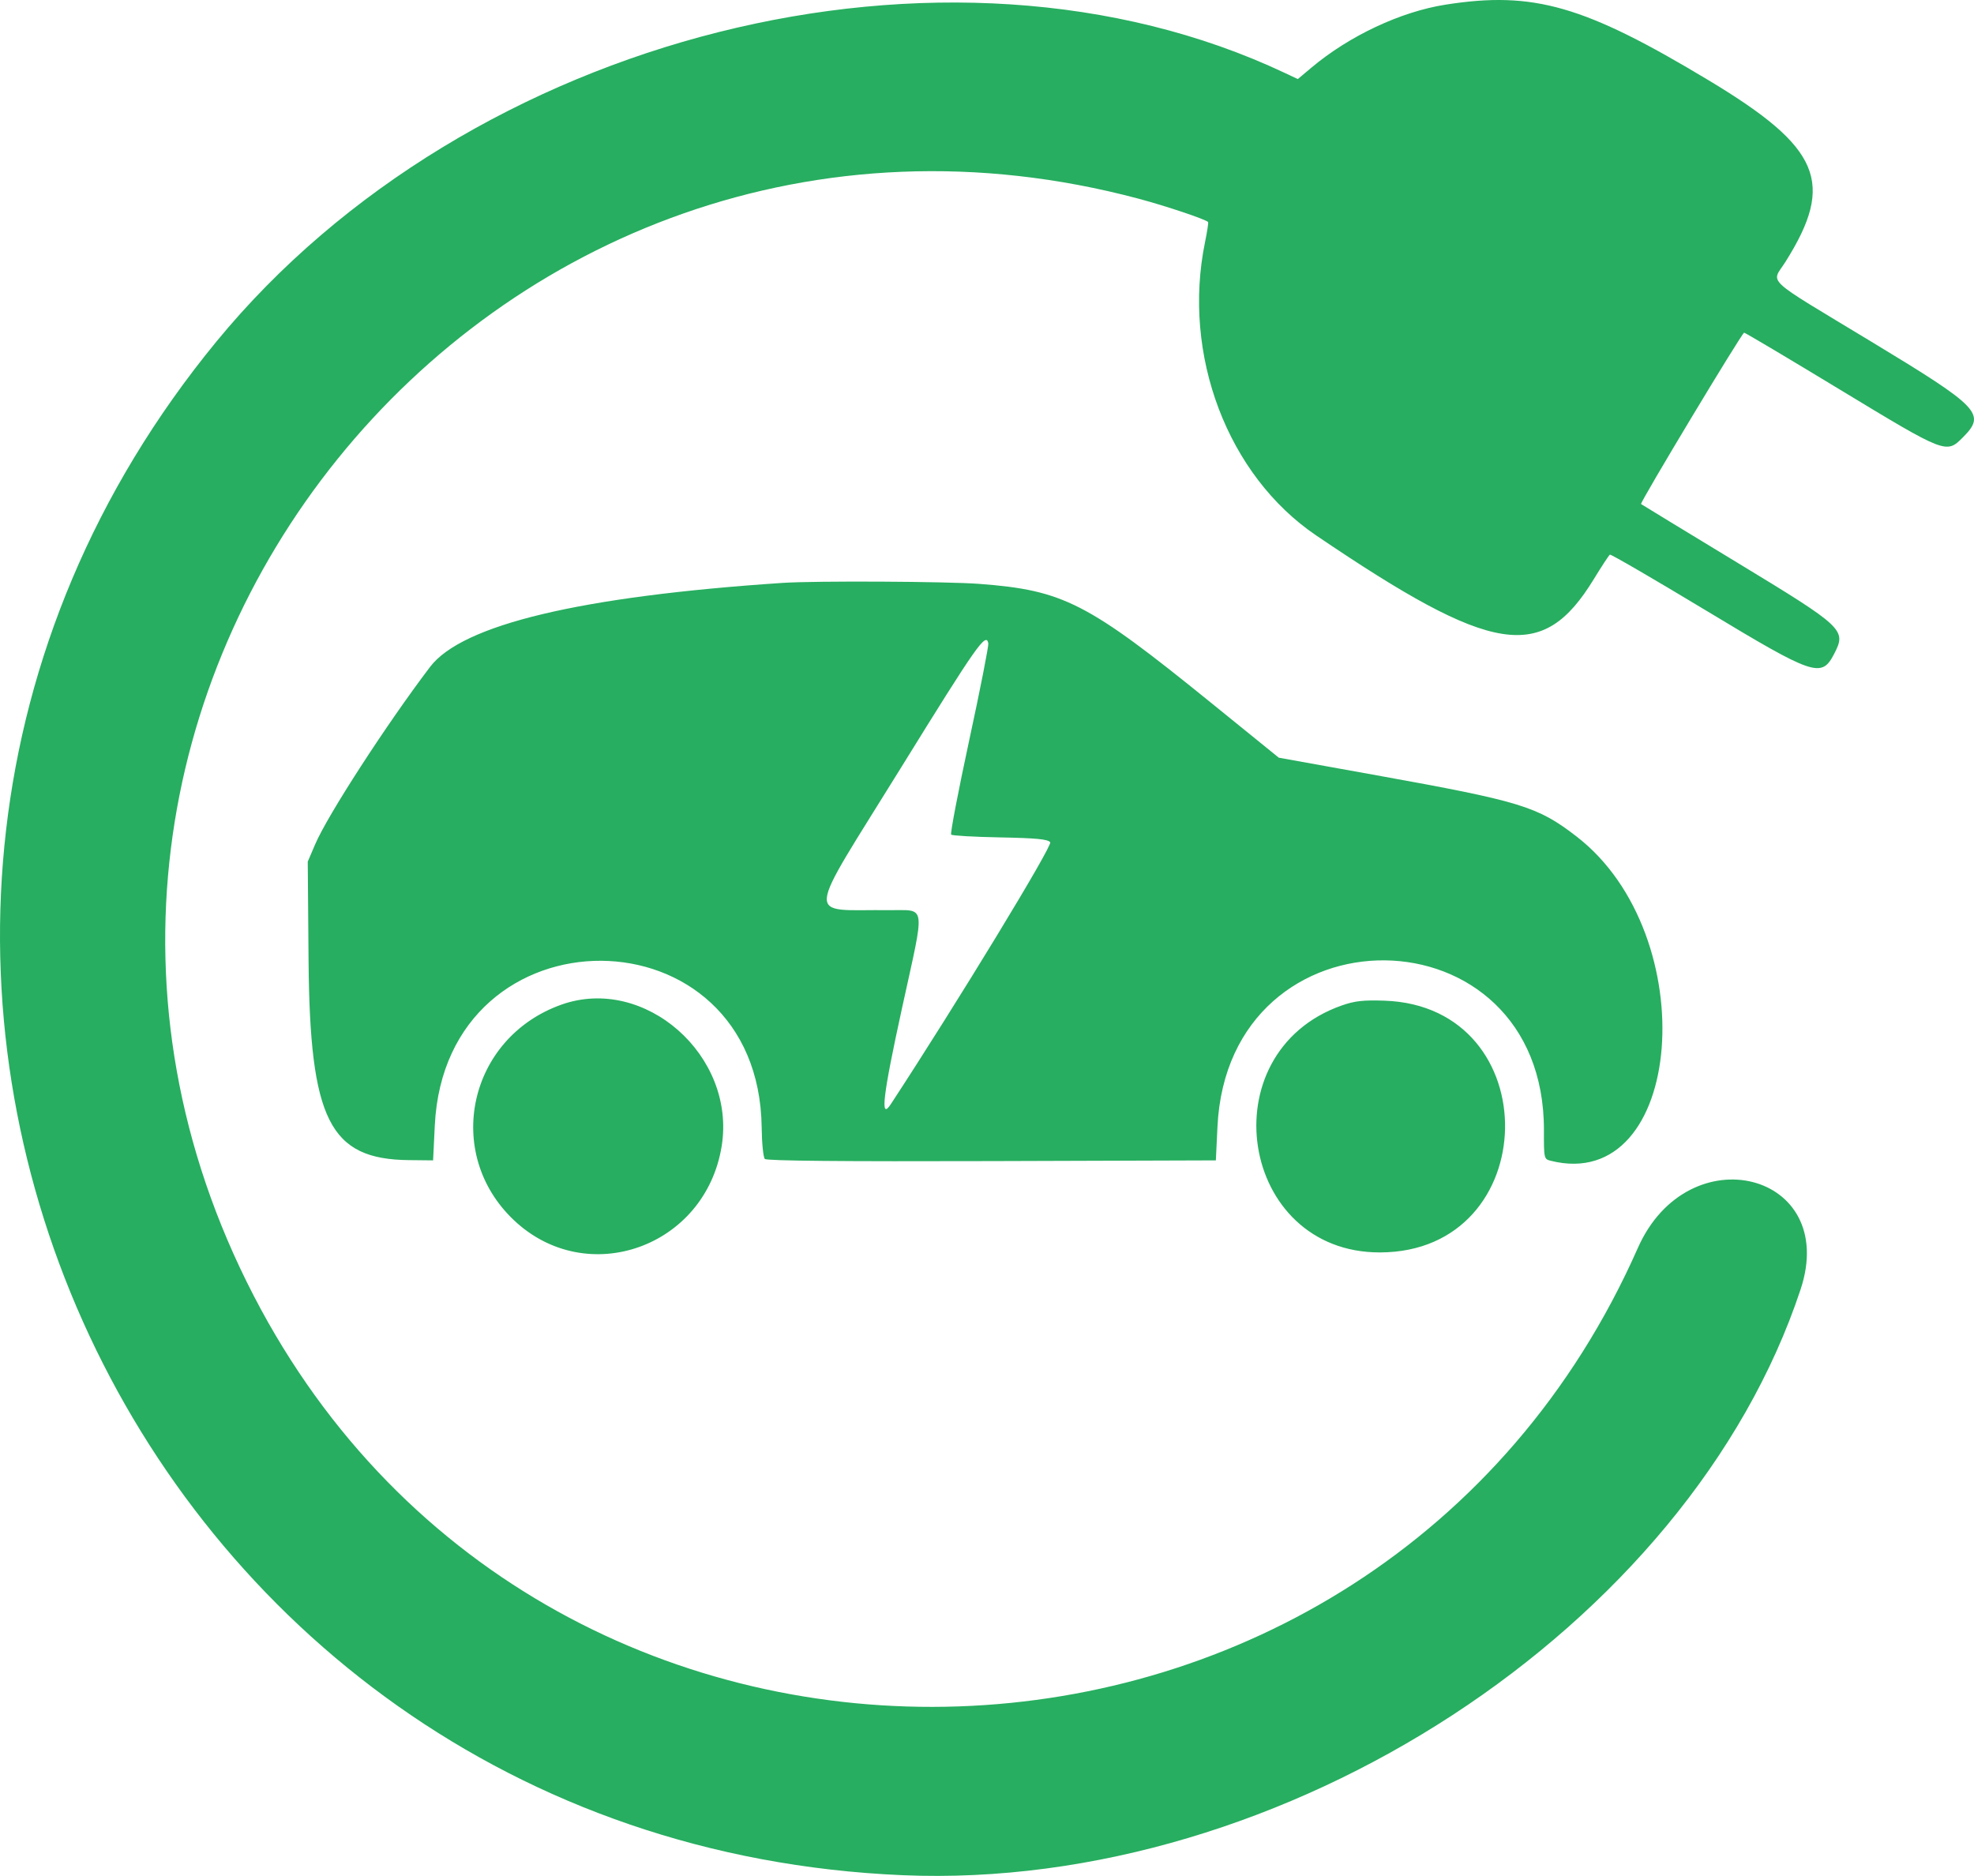 <svg width="141" height="134" viewBox="0 0 141 134" fill="none" xmlns="http://www.w3.org/2000/svg">
<path fill-rule="evenodd" clip-rule="evenodd" d="M103.262 0.331C100.043 0.835 96.372 2.561 93.654 4.847L92.701 5.648L91.763 5.206C67.637 -6.173 33.494 2.42 15.448 24.411C-19.793 67.354 8.944 131.577 64.462 133.949C91.686 135.112 120.61 116.245 128.614 92.104C131.386 83.742 120.589 81.001 116.986 89.152C98.392 131.217 39.181 133.258 18.124 92.559C-3.876 50.037 35.001 1.839 81.334 14.195C83.272 14.712 86.093 15.658 86.292 15.858C86.327 15.893 86.229 16.541 86.073 17.298C84.419 25.351 87.68 33.956 94.015 38.249C106.661 46.819 110.169 47.373 113.837 41.379C114.403 40.454 114.922 39.662 114.992 39.619C115.061 39.576 118.155 41.375 121.868 43.615C129.604 48.284 130.11 48.455 131.017 46.696C131.898 44.988 131.712 44.814 124.071 40.178C120.342 37.915 117.257 36.037 117.218 36.005C117.116 35.92 124.425 23.77 124.581 23.764C124.652 23.761 127.741 25.597 131.446 27.844C138.971 32.407 139.024 32.428 140.192 31.257C141.882 29.563 141.459 29.12 133.622 24.379C125.848 19.675 126.525 20.304 127.525 18.716C131.1 13.043 130.051 10.553 122.065 5.747C113.162 0.389 109.544 -0.653 103.262 0.331ZM55.906 41.637C41.481 42.598 33.016 44.616 30.718 47.64C27.616 51.725 23.398 58.235 22.514 60.306L21.982 61.549L22.04 68.629C22.134 80.009 23.546 82.813 29.212 82.87L30.935 82.888L31.057 80.395C31.829 64.614 54.214 64.756 54.405 80.543C54.419 81.666 54.521 82.676 54.632 82.787C54.766 82.922 60.207 82.972 70.84 82.939L86.847 82.888L86.961 80.494C87.729 64.472 110.324 64.716 110.281 80.746C110.276 82.755 110.285 82.795 110.764 82.916C120.29 85.312 121.76 66.808 112.605 59.748C109.824 57.602 108.639 57.24 98.347 55.385L91.343 54.123L86.45 50.158C77.66 43.035 75.967 42.167 69.966 41.709C67.63 41.53 58.229 41.482 55.906 41.637ZM70.593 45.952C70.628 46.13 70.015 49.247 69.23 52.879C68.446 56.511 67.866 59.543 67.94 59.618C68.015 59.693 69.584 59.783 71.428 59.817C74.015 59.866 74.835 59.944 75.015 60.162C75.208 60.396 68.358 71.653 63.625 78.88C62.849 80.064 63.058 78.286 64.43 72.013C66.104 64.364 66.194 65.046 63.505 65.014C57.483 64.944 57.382 66.116 64.387 54.791C69.784 46.065 70.436 45.137 70.593 45.952ZM40.085 71.769C33.459 74.137 31.649 82.365 36.699 87.152C41.925 92.106 50.388 89.093 51.549 81.866C52.588 75.401 46.045 69.638 40.085 71.769ZM95.834 71.825C86.293 75.189 88.517 89.489 98.576 89.463C110.277 89.433 110.579 71.876 98.885 71.48C97.371 71.429 96.763 71.498 95.834 71.825Z" fill="#27AE60"/>
</svg>
